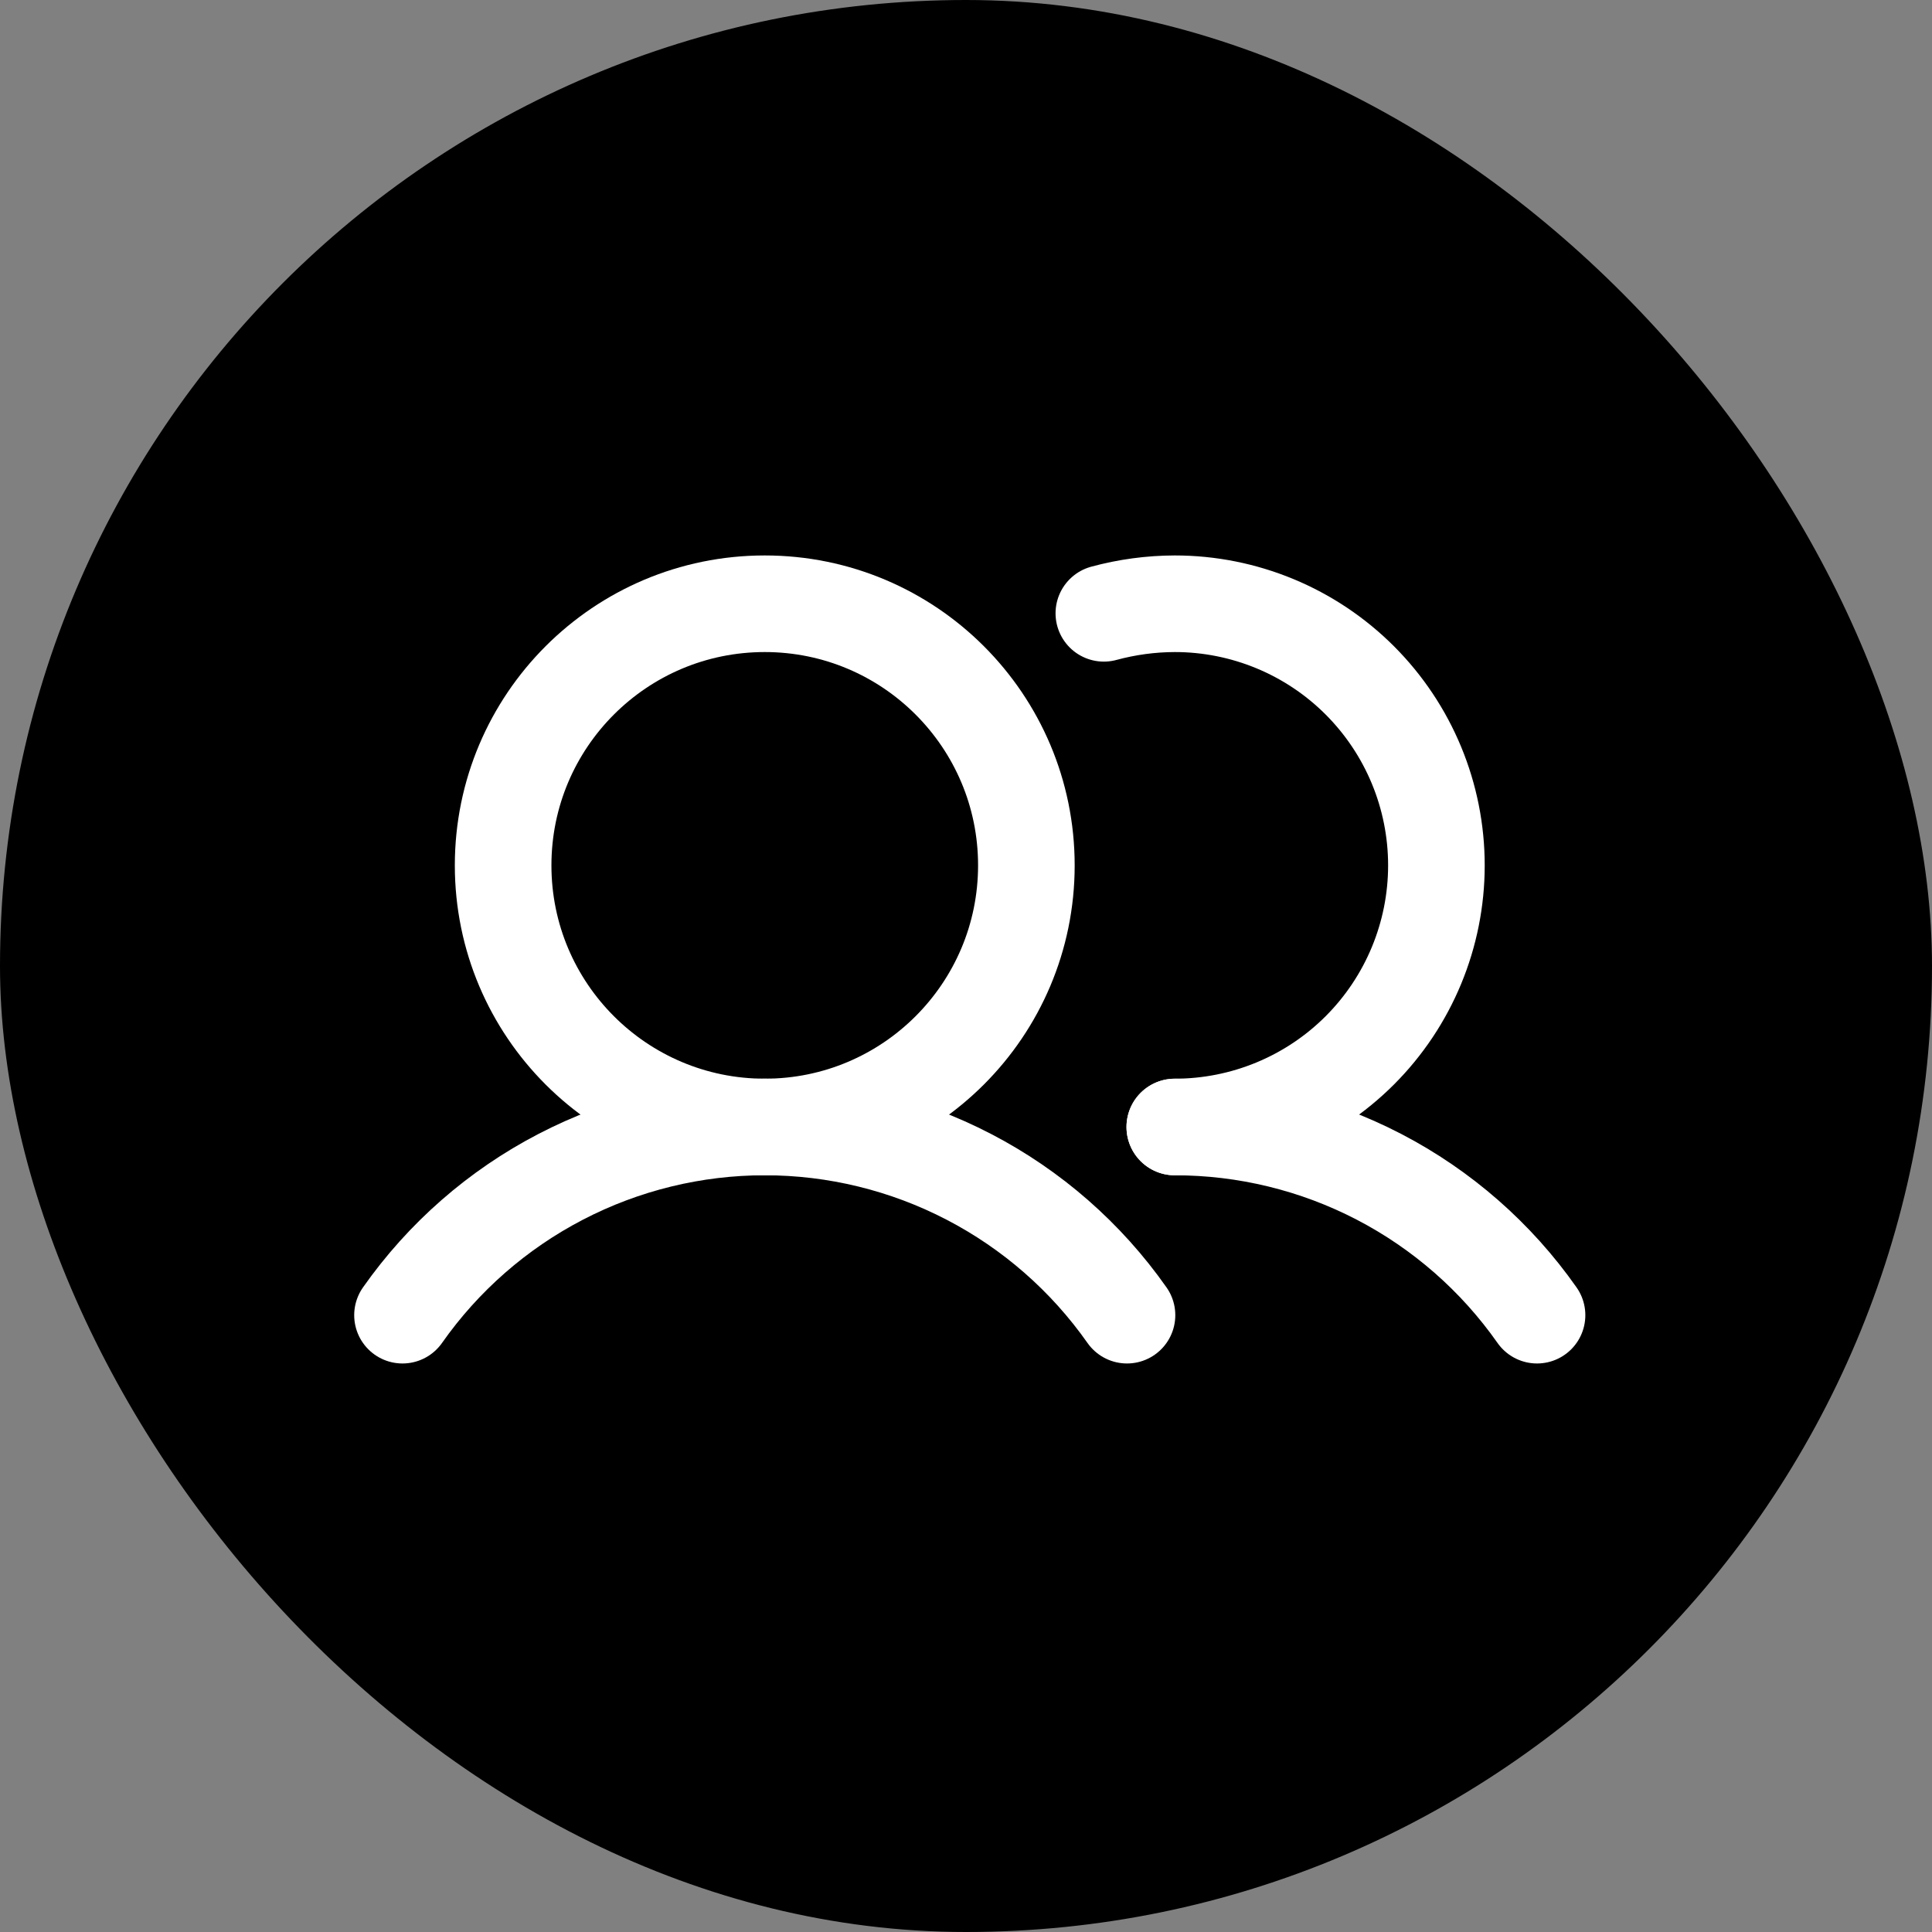 <svg width="60" height="60" viewBox="0 0 60 60" fill="none" xmlns="http://www.w3.org/2000/svg">
<rect x="0" y="0" width="60" height="60" fill="#808080" stroke="none"/>
<rect width="60" height="60" rx="30" fill="url(#paint0_linear_141_37996)" style=""/>
<path d="M23.75 35C28.237 35 31.875 31.362 31.875 26.875C31.875 22.388 28.237 18.75 23.75 18.75C19.263 18.75 15.625 22.388 15.625 26.875C15.625 31.362 19.263 35 23.75 35Z" stroke="white" style="stroke:white;stroke-opacity:1;" stroke-width="3" stroke-miterlimit="10"/>
<path d="M34.281 19.047C34.999 18.852 35.74 18.752 36.484 18.75C38.639 18.75 40.706 19.606 42.23 21.13C43.753 22.654 44.609 24.72 44.609 26.875C44.609 29.03 43.753 31.096 42.23 32.62C40.706 34.144 38.639 35 36.484 35" stroke="white" style="stroke:white;stroke-opacity:1;" stroke-width="3" stroke-linecap="round" stroke-linejoin="round"/>
<path d="M12.5 40.844C13.769 39.038 15.453 37.565 17.411 36.548C19.369 35.53 21.544 34.999 23.75 34.999C25.956 34.999 28.131 35.53 30.089 36.548C32.047 37.565 33.731 39.038 35 40.844" stroke="white" style="stroke:white;stroke-opacity:1;" stroke-width="3" stroke-linecap="round" stroke-linejoin="round"/>
<path d="M36.484 35C38.691 34.999 40.866 35.529 42.824 36.546C44.782 37.563 46.467 39.038 47.734 40.844" stroke="white" style="stroke:white;stroke-opacity:1;" stroke-width="3" stroke-linecap="round" stroke-linejoin="round"/>
<defs>
<linearGradient id="paint0_linear_141_37996" x1="30" y1="0" x2="30" y2="60" gradientUnits="userSpaceOnUse">
<stop stop-color="#FD661F" stop-opacity="0.85" style="stop-color:#FD661F;stop-color:color(display-p3 0.992 0.4 0.122);stop-opacity:0.85;"/>
<stop offset="1" stop-color="#FFA337" style="stop-color:#FFA337;stop-color:color(display-p3 1 0.638 0.217);stop-opacity:1;"/>
</linearGradient>
</defs>
</svg>
